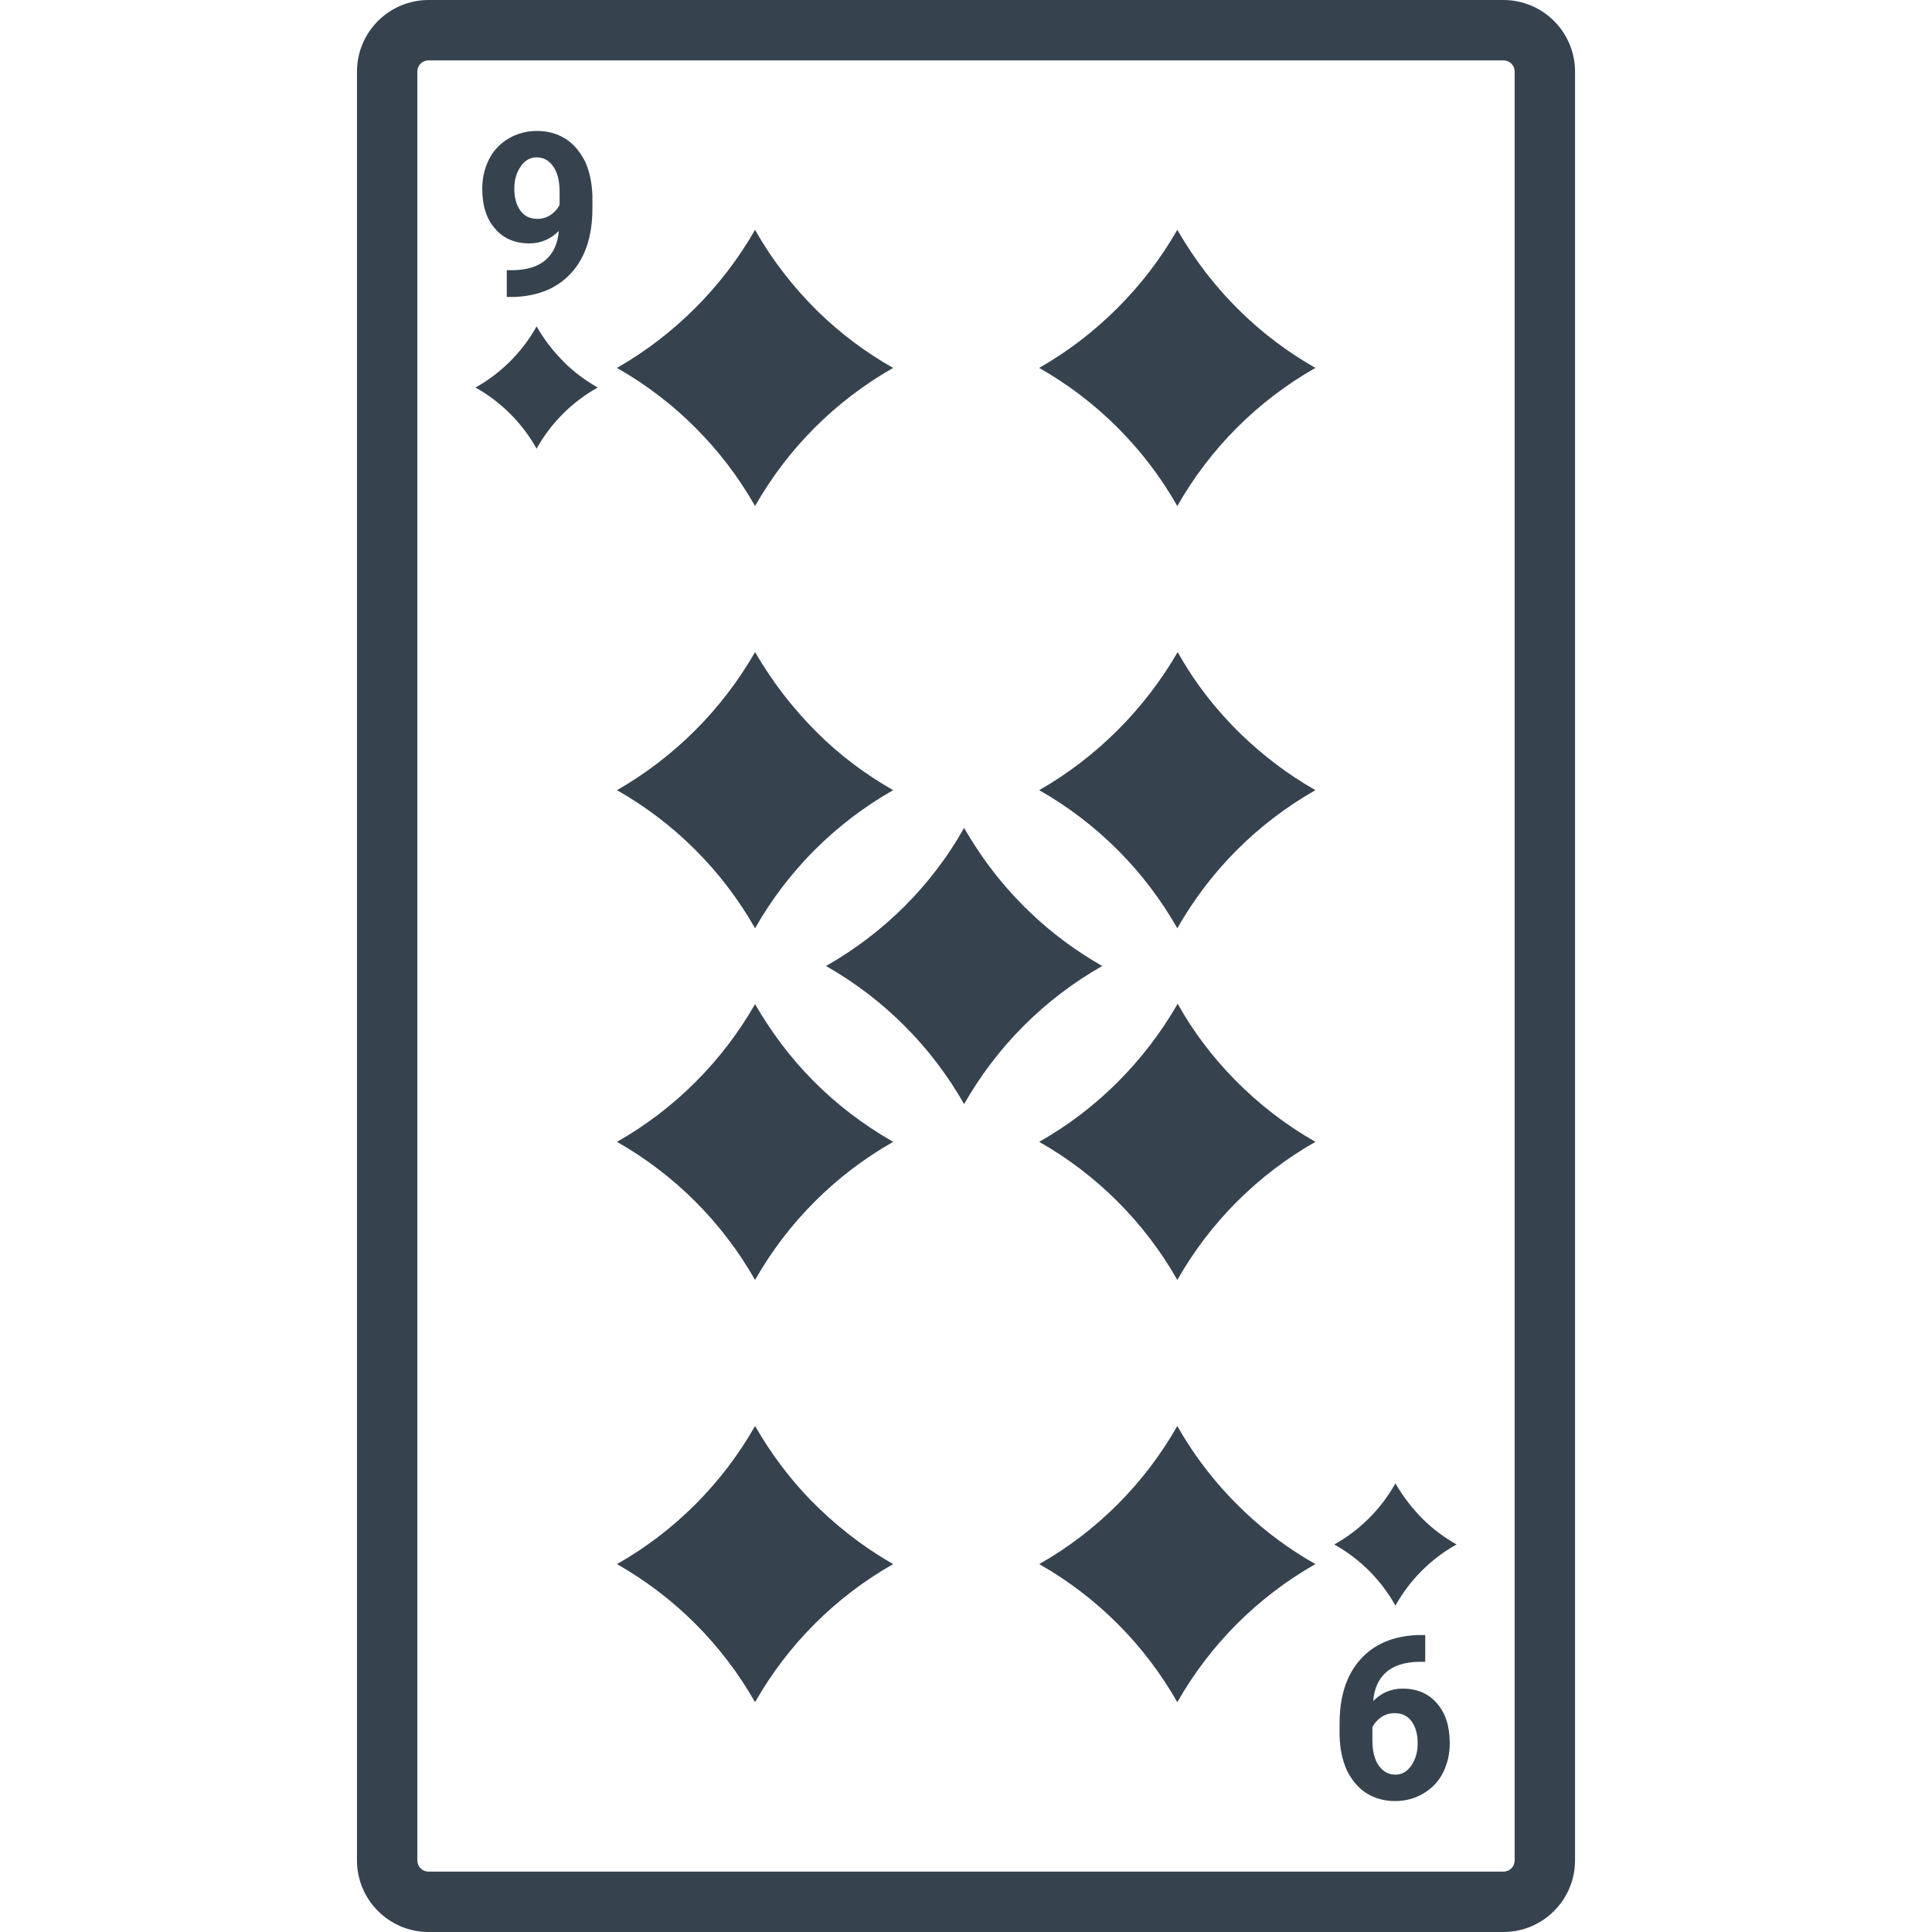 <svg xmlns="http://www.w3.org/2000/svg" viewBox="0 0 512 512" xml:space="preserve"><path d="M398.4 16c1.7 0 3 1.3 3 3v474c0 1.7-1.3 3-3 3H113.6c-1.7 0-3-1.3-3-3V19c0-1.7 1.3-3 3-3h284.8m0-16H113.6c-10.5 0-19 8.5-19 19v474c0 10.5 8.5 19 19 19h284.8c10.5 0 19-8.5 19-19V19c0-10.5-8.5-19-19-19zM148.1 61.2c-2.2 2.2-4.8 3.3-7.8 3.3-3.8 0-6.9-1.3-9.1-3.9-2.3-2.6-3.4-6.1-3.4-10.6 0-2.8.6-5.4 1.8-7.8 1.2-2.4 3-4.2 5.2-5.5 2.2-1.3 4.7-2 7.5-2s5.4.7 7.6 2.1c2.2 1.4 3.9 3.5 5.2 6.1 1.2 2.7 1.8 5.7 1.9 9.1v3.2c0 7.2-1.8 12.8-5.4 16.9-3.6 4.1-8.6 6.3-15.2 6.6h-2.1v-7.1h1.9c7.3-.2 11.3-3.7 11.9-10.4zm-5.7-3.2c1.4 0 2.6-.4 3.6-1.1s1.8-1.6 2.3-2.6v-3.5c0-2.9-.6-5.2-1.7-6.7-1.1-1.6-2.6-2.4-4.4-2.4-1.7 0-3.1.8-4.2 2.4-1.1 1.6-1.7 3.5-1.7 5.9 0 2.3.5 4.3 1.6 5.8 1 1.4 2.5 2.2 4.5 2.2zm221.5 392.8c2.2-2.2 4.8-3.3 7.8-3.3 3.8 0 6.9 1.3 9.1 3.9 2.3 2.6 3.4 6.1 3.4 10.6 0 2.8-.6 5.4-1.8 7.8-1.2 2.4-3 4.2-5.2 5.5-2.2 1.3-4.7 2-7.5 2s-5.4-.7-7.6-2.1c-2.2-1.4-3.9-3.5-5.2-6.1-1.2-2.7-1.8-5.7-1.9-9.1v-3.2c0-7.2 1.8-12.8 5.4-16.9 3.6-4.1 8.6-6.3 15.2-6.6h2.1v7.1h-1.9c-7.3.2-11.3 3.7-11.9 10.4zm5.7 3.2c-1.4 0-2.6.4-3.6 1.1-1 .7-1.8 1.6-2.3 2.6v3.5c0 2.9.6 5.2 1.7 6.7 1.1 1.6 2.6 2.4 4.4 2.4 1.7 0 3.1-.8 4.2-2.4 1.1-1.6 1.7-3.5 1.7-5.9 0-2.3-.5-4.3-1.6-5.8-1-1.4-2.5-2.2-4.5-2.2zM126 102.7c6.8 3.8 12.4 9.4 16.2 16.2 3.8-6.8 9.4-12.4 16.2-16.2-3.3-1.9-6.3-4.1-8.9-6.7-2.8-2.8-5.3-6-7.3-9.5-3.8 6.8-9.4 12.4-16.2 16.2zm260 306.6c-3.3-1.9-6.3-4.1-8.9-6.7-2.8-2.8-5.3-6-7.3-9.5-3.8 6.8-9.4 12.4-16.2 16.2 6.8 3.8 12.4 9.4 16.2 16.2 3.8-6.8 9.4-12.4 16.2-16.2zM218.9 256c15.3 8.7 27.9 21.3 36.6 36.6 8.7-15.3 21.3-27.9 36.6-36.6-7-4-13.5-8.8-19.3-14.4-6.8-6.5-12.6-14-17.3-22.2-8.6 15.3-21.3 27.9-36.6 36.6zM163.5 97.5c15.3 8.7 27.9 21.3 36.6 36.6 8.7-15.3 21.3-27.9 36.6-36.6-7.3-4.1-13.9-9.1-19.9-14.9-6.5-6.4-12.2-13.7-16.7-21.7-8.7 15.2-21.4 27.9-36.6 36.6zm111.9 0c15.3 8.7 27.9 21.3 36.6 36.6 8.7-15.3 21.3-27.9 36.6-36.6-7.2-4.1-13.9-9.1-19.8-14.9-6.6-6.4-12.2-13.7-16.8-21.7-8.7 15.2-21.4 27.9-36.6 36.6zM163.5 209.4c15.3 8.7 27.9 21.3 36.6 36.6 8.7-15.3 21.3-27.9 36.6-36.6-7.4-4.2-14.3-9.4-20.3-15.4-6.3-6.3-11.8-13.4-16.3-21.2-8.7 15.2-21.4 27.9-36.6 36.6zm111.9 0c15.3 8.7 27.9 21.3 36.6 36.6 8.7-15.3 21.3-27.9 36.6-36.6-7.2-4.1-13.8-9.1-19.7-14.8-6.6-6.4-12.3-13.7-16.8-21.8-8.8 15.2-21.5 27.9-36.7 36.6zm-111.9 93.2c15.3 8.7 27.9 21.3 36.6 36.6 8.7-15.3 21.3-27.9 36.6-36.6-7.9-4.5-15.1-10-21.4-16.4-5.9-6-11-12.8-15.2-20.1-8.7 15.2-21.4 27.9-36.6 36.5zm111.9 0c15.3 8.7 27.9 21.3 36.6 36.6 8.7-15.3 21.3-27.9 36.6-36.6-7.9-4.5-15-10-21.3-16.4-5.9-6-11.1-12.8-15.2-20.2-8.8 15.3-21.5 28-36.7 36.6zM163.5 414.5c15.3 8.7 27.9 21.3 36.6 36.6 8.7-15.3 21.3-27.9 36.6-36.6-8.2-4.7-15.6-10.5-22.1-17.2-5.6-5.8-10.4-12.3-14.5-19.4-8.7 15.3-21.4 28-36.6 36.6zm111.9 0c15.3 8.7 27.9 21.3 36.6 36.6 8.7-15.3 21.3-27.9 36.6-36.6-6.7-3.8-13-8.4-18.6-13.7-7.1-6.7-13.2-14.4-18-22.9-8.7 15.3-21.4 28-36.6 36.6z" fill="#36434f"/></svg>